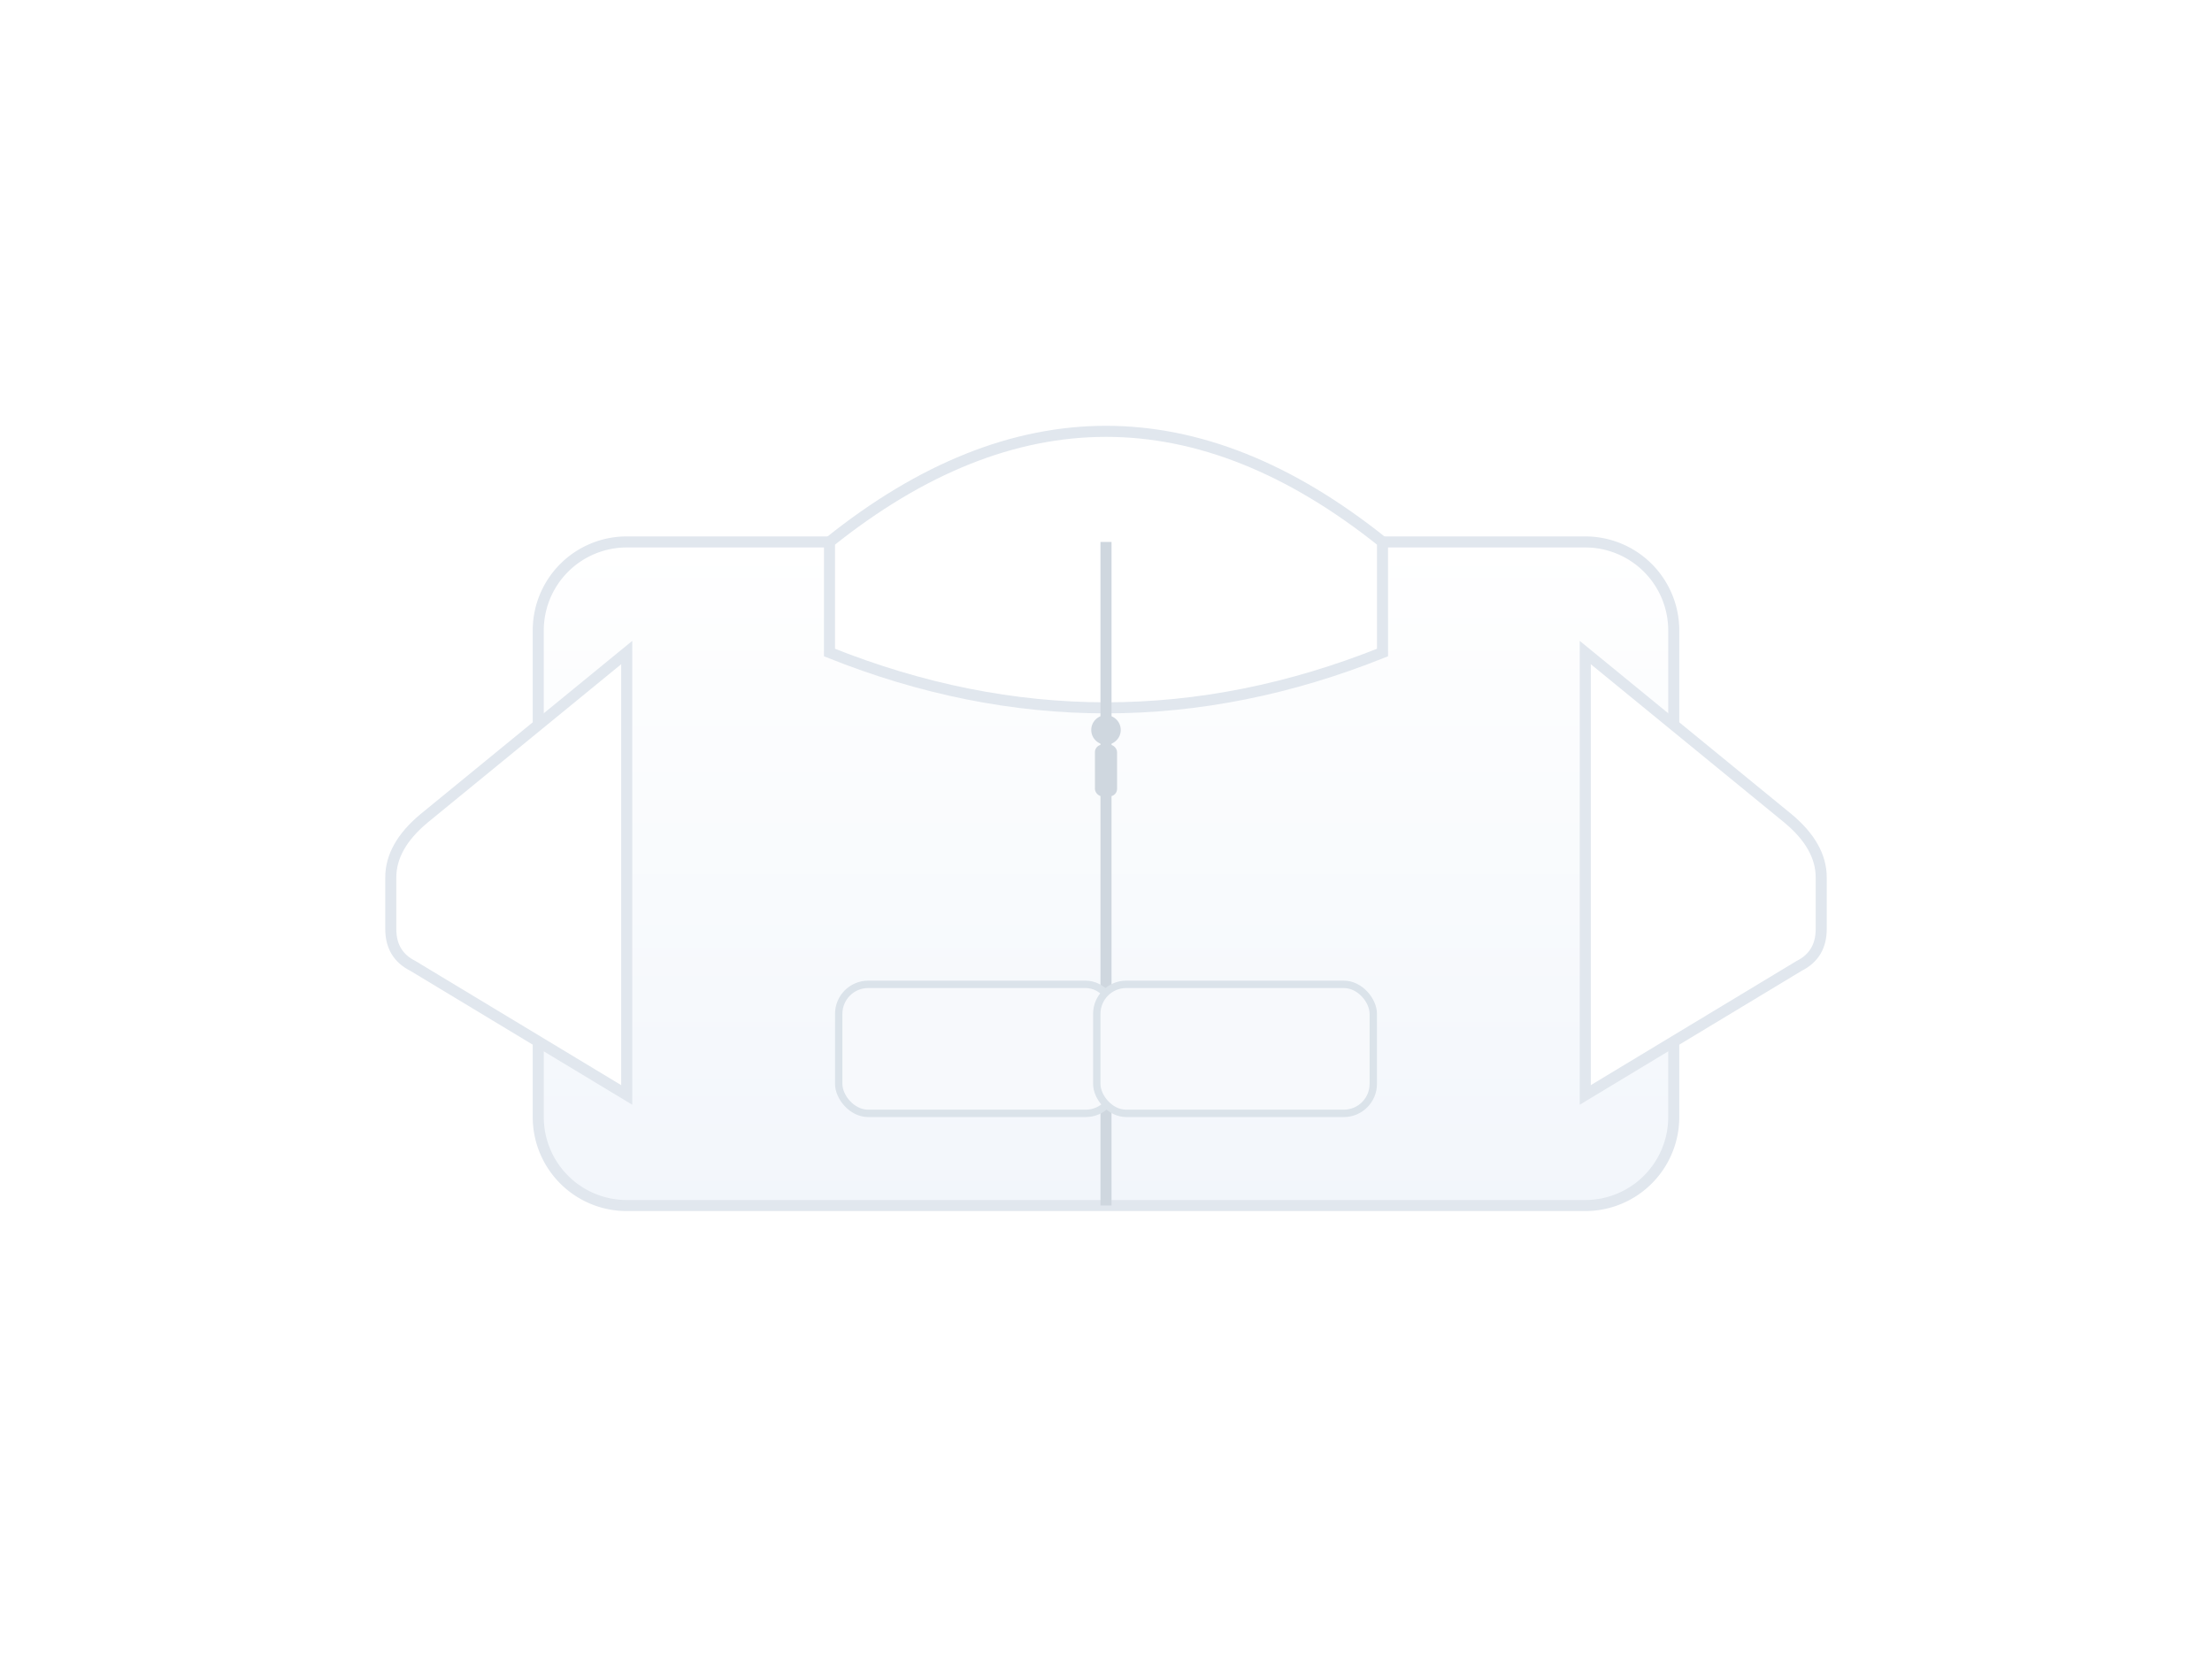 <svg xmlns="http://www.w3.org/2000/svg" viewBox="0 0 1200 900">
  <defs>
    <filter id="softShadow" x="-50%" y="-50%" width="200%" height="200%">
      <feDropShadow dx="0" dy="22" stdDeviation="24" flood-color="#000" flood-opacity="0.35"/>
    </filter>
    <linearGradient id="cloth" x1="0" y1="0" x2="0" y2="1">
      <stop offset="0" stop-color="#ffffff"/>
      <stop offset="1" stop-color="#f2f6fb"/>
    </linearGradient>
  </defs>
  <rect width="1200" height="900" fill="transparent"/>
  <g filter="url(#softShadow)" transform="translate(0, -6)">
    <!-- body with split for zipper -->
    <path d="M340 300 h520 a48 48 0 0 1 48 48 v264 a48 48 0 0 1 -48 48 h-520 a48 48 0 0 1 -48 -48 v-264 a48 48 0 0 1 48 -48 z" fill="url(#cloth)" stroke="#e1e7ee" stroke-width="6"/>
    <!-- hood -->
    <path d="M450 300 q150 -120 300 0 v60 q-150 60 -300 0z" fill="#ffffff" stroke="#e1e7ee" stroke-width="6"/>
    <!-- sleeves -->
    <path d="M340 360 l-110 90 q-18 15 -18 32 v28 q0 14 12 20 l116 70 z" fill="#ffffff" stroke="#e1e7ee" stroke-width="6"/>
    <path d="M860 360 l110 90 q18 15 18 32 v28 q0 14 -12 20 l-116 70 z" fill="#ffffff" stroke="#e1e7ee" stroke-width="6"/>
    <!-- zipper line -->
    <path d="M600 300 v360" stroke="#cfd7df" stroke-width="6"/>
    <!-- zipper pull -->
    <circle cx="600" cy="402" r="8" fill="#cfd7df"/>
    <rect x="594" y="410" width="12" height="28" rx="4" fill="#cfd7df"/>
    <!-- split pockets -->
    <rect x="455" y="540" width="150" height="70" rx="16" fill="#f7f9fc" stroke="#dbe3ea" stroke-width="4"/>
    <rect x="595" y="540" width="150" height="70" rx="16" fill="#f7f9fc" stroke="#dbe3ea" stroke-width="4"/>
  </g>
</svg>


